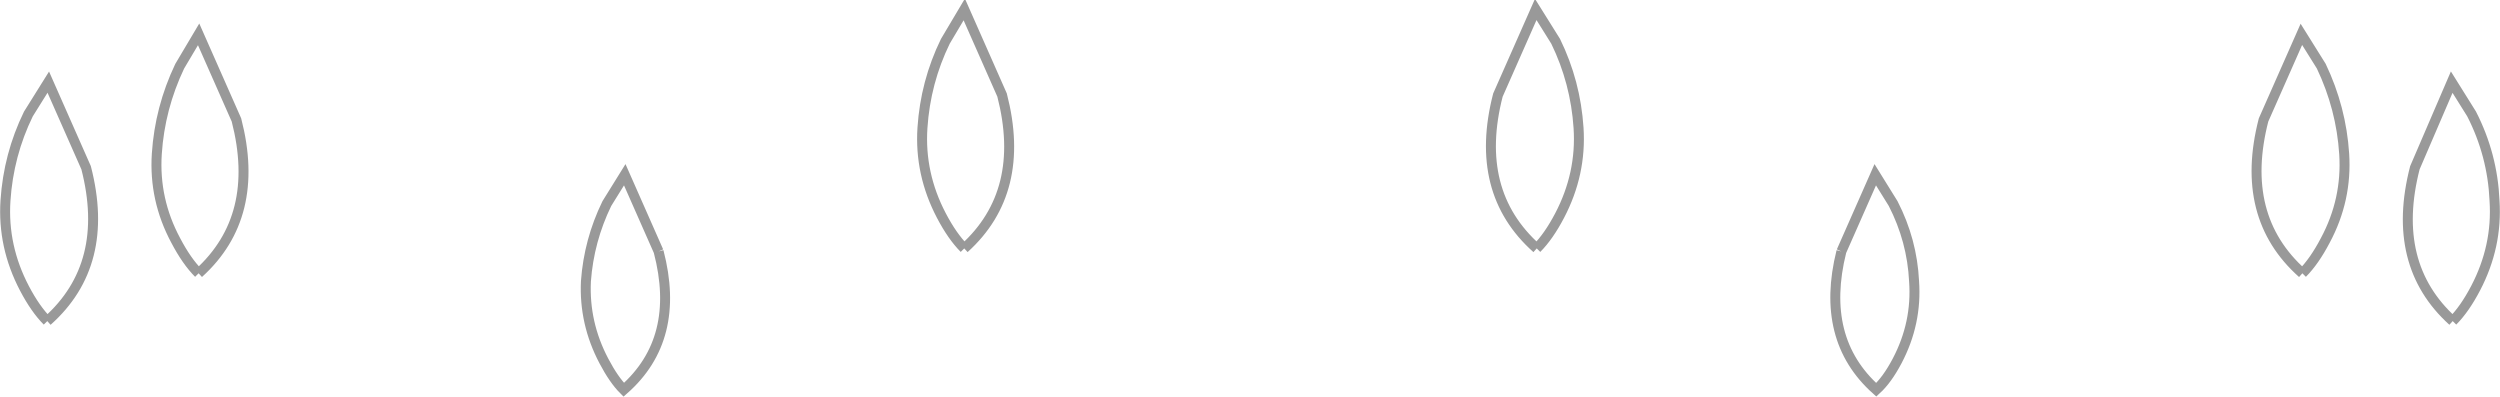 <?xml version="1.0" encoding="UTF-8" standalone="no"?>
<svg xmlns:xlink="http://www.w3.org/1999/xlink" height="39.9px" width="251.1px" xmlns="http://www.w3.org/2000/svg">
  <g transform="matrix(1.0, 0.0, 0.0, 1.0, 125.55, 35.9)">
    <path d="M105.7 -8.45 Q99.3 -14.15 101.8 -23.85 L105.6 -32.45 107.6 -29.25 Q109.6 -25.05 109.9 -20.45 110.2 -15.85 108.0 -11.75 106.9 -9.65 105.7 -8.45 M120.8 -3.65 Q114.5 -9.35 117.0 -19.05 L120.7 -27.65 122.7 -24.45 Q124.8 -20.35 125.0 -15.75 125.3 -11.15 123.1 -6.95 122.0 -4.85 120.8 -3.65 M59.4 -10.65 L62.8 -18.35 64.6 -15.45 Q66.5 -11.75 66.7 -7.65 67.0 -3.45 65.0 0.35 64.0 2.25 62.9 3.25 57.2 -1.85 59.4 -10.65 M28.8 -10.95 Q22.4 -16.65 24.9 -26.35 L28.7 -34.95 30.7 -31.75 Q32.7 -27.65 33.0 -23.05 33.3 -18.45 31.1 -14.25 30.0 -12.15 28.8 -10.95 M-120.8 -3.65 Q-122.0 -4.85 -123.1 -6.95 -125.3 -11.15 -125.0 -15.75 -124.7 -20.35 -122.7 -24.45 L-120.7 -27.65 -116.9 -19.05 Q-114.4 -9.35 -120.8 -3.65 M-105.6 -8.45 Q-106.8 -9.65 -107.9 -11.75 -110.1 -15.85 -109.8 -20.45 -109.5 -25.05 -107.5 -29.25 L-105.6 -32.45 -101.8 -23.85 Q-99.3 -14.15 -105.6 -8.45 M-59.4 -10.65 Q-57.1 -1.85 -62.9 3.25 -63.9 2.25 -64.9 0.35 -66.9 -3.45 -66.7 -7.65 -66.4 -11.75 -64.6 -15.45 L-62.8 -18.35 -59.4 -10.65 M-28.7 -10.95 Q-29.9 -12.15 -31.0 -14.25 -33.2 -18.45 -32.9 -23.05 -32.6 -27.65 -30.6 -31.75 L-28.7 -34.95 -24.9 -26.35 Q-22.4 -16.65 -28.7 -10.95" fill="#ffffff" fill-opacity="0.0" fill-rule="evenodd" stroke="none"/>
    <path d="M28.8 -10.95 Q30.0 -12.15 31.1 -14.25 33.3 -18.45 33.0 -23.05 32.7 -27.65 30.7 -31.75 L28.7 -34.95 24.9 -26.35 Q22.4 -16.65 28.8 -10.95 M59.4 -10.65 Q57.2 -1.85 62.9 3.25 64.0 2.25 65.0 0.35 67.0 -3.45 66.7 -7.65 66.5 -11.75 64.6 -15.45 L62.8 -18.35 59.4 -10.65 M120.8 -3.65 Q122.0 -4.85 123.1 -6.95 125.3 -11.15 125.0 -15.75 124.8 -20.35 122.7 -24.45 L120.7 -27.65 117.0 -19.05 Q114.5 -9.35 120.8 -3.65 M105.7 -8.45 Q106.9 -9.65 108.0 -11.75 110.2 -15.85 109.9 -20.45 109.6 -25.05 107.6 -29.25 L105.6 -32.45 101.8 -23.85 Q99.3 -14.15 105.7 -8.45 M-120.8 -3.65 Q-122.0 -4.85 -123.1 -6.95 -125.3 -11.15 -125.0 -15.75 -124.7 -20.35 -122.7 -24.45 L-120.7 -27.65 -116.9 -19.05 Q-114.4 -9.35 -120.8 -3.65 M-105.6 -8.45 Q-106.8 -9.65 -107.9 -11.75 -110.1 -15.85 -109.8 -20.45 -109.5 -25.05 -107.5 -29.25 L-105.6 -32.45 -101.8 -23.85 Q-99.3 -14.15 -105.6 -8.45 M-59.4 -10.65 Q-57.1 -1.85 -62.9 3.25 -63.9 2.25 -64.9 0.35 -66.9 -3.45 -66.7 -7.65 -66.4 -11.75 -64.6 -15.45 L-62.8 -18.35 -59.4 -10.65 M-28.7 -10.95 Q-29.9 -12.15 -31.0 -14.25 -33.2 -18.45 -32.9 -23.05 -32.6 -27.65 -30.6 -31.75 L-28.7 -34.95 -24.9 -26.35 Q-22.4 -16.65 -28.7 -10.95" fill="none" stroke="#000000" stroke-linecap="butt" stroke-linejoin="miter-clip" stroke-miterlimit="10.0" stroke-opacity="0.4" stroke-width="1.0"/>
  </g>
</svg>
